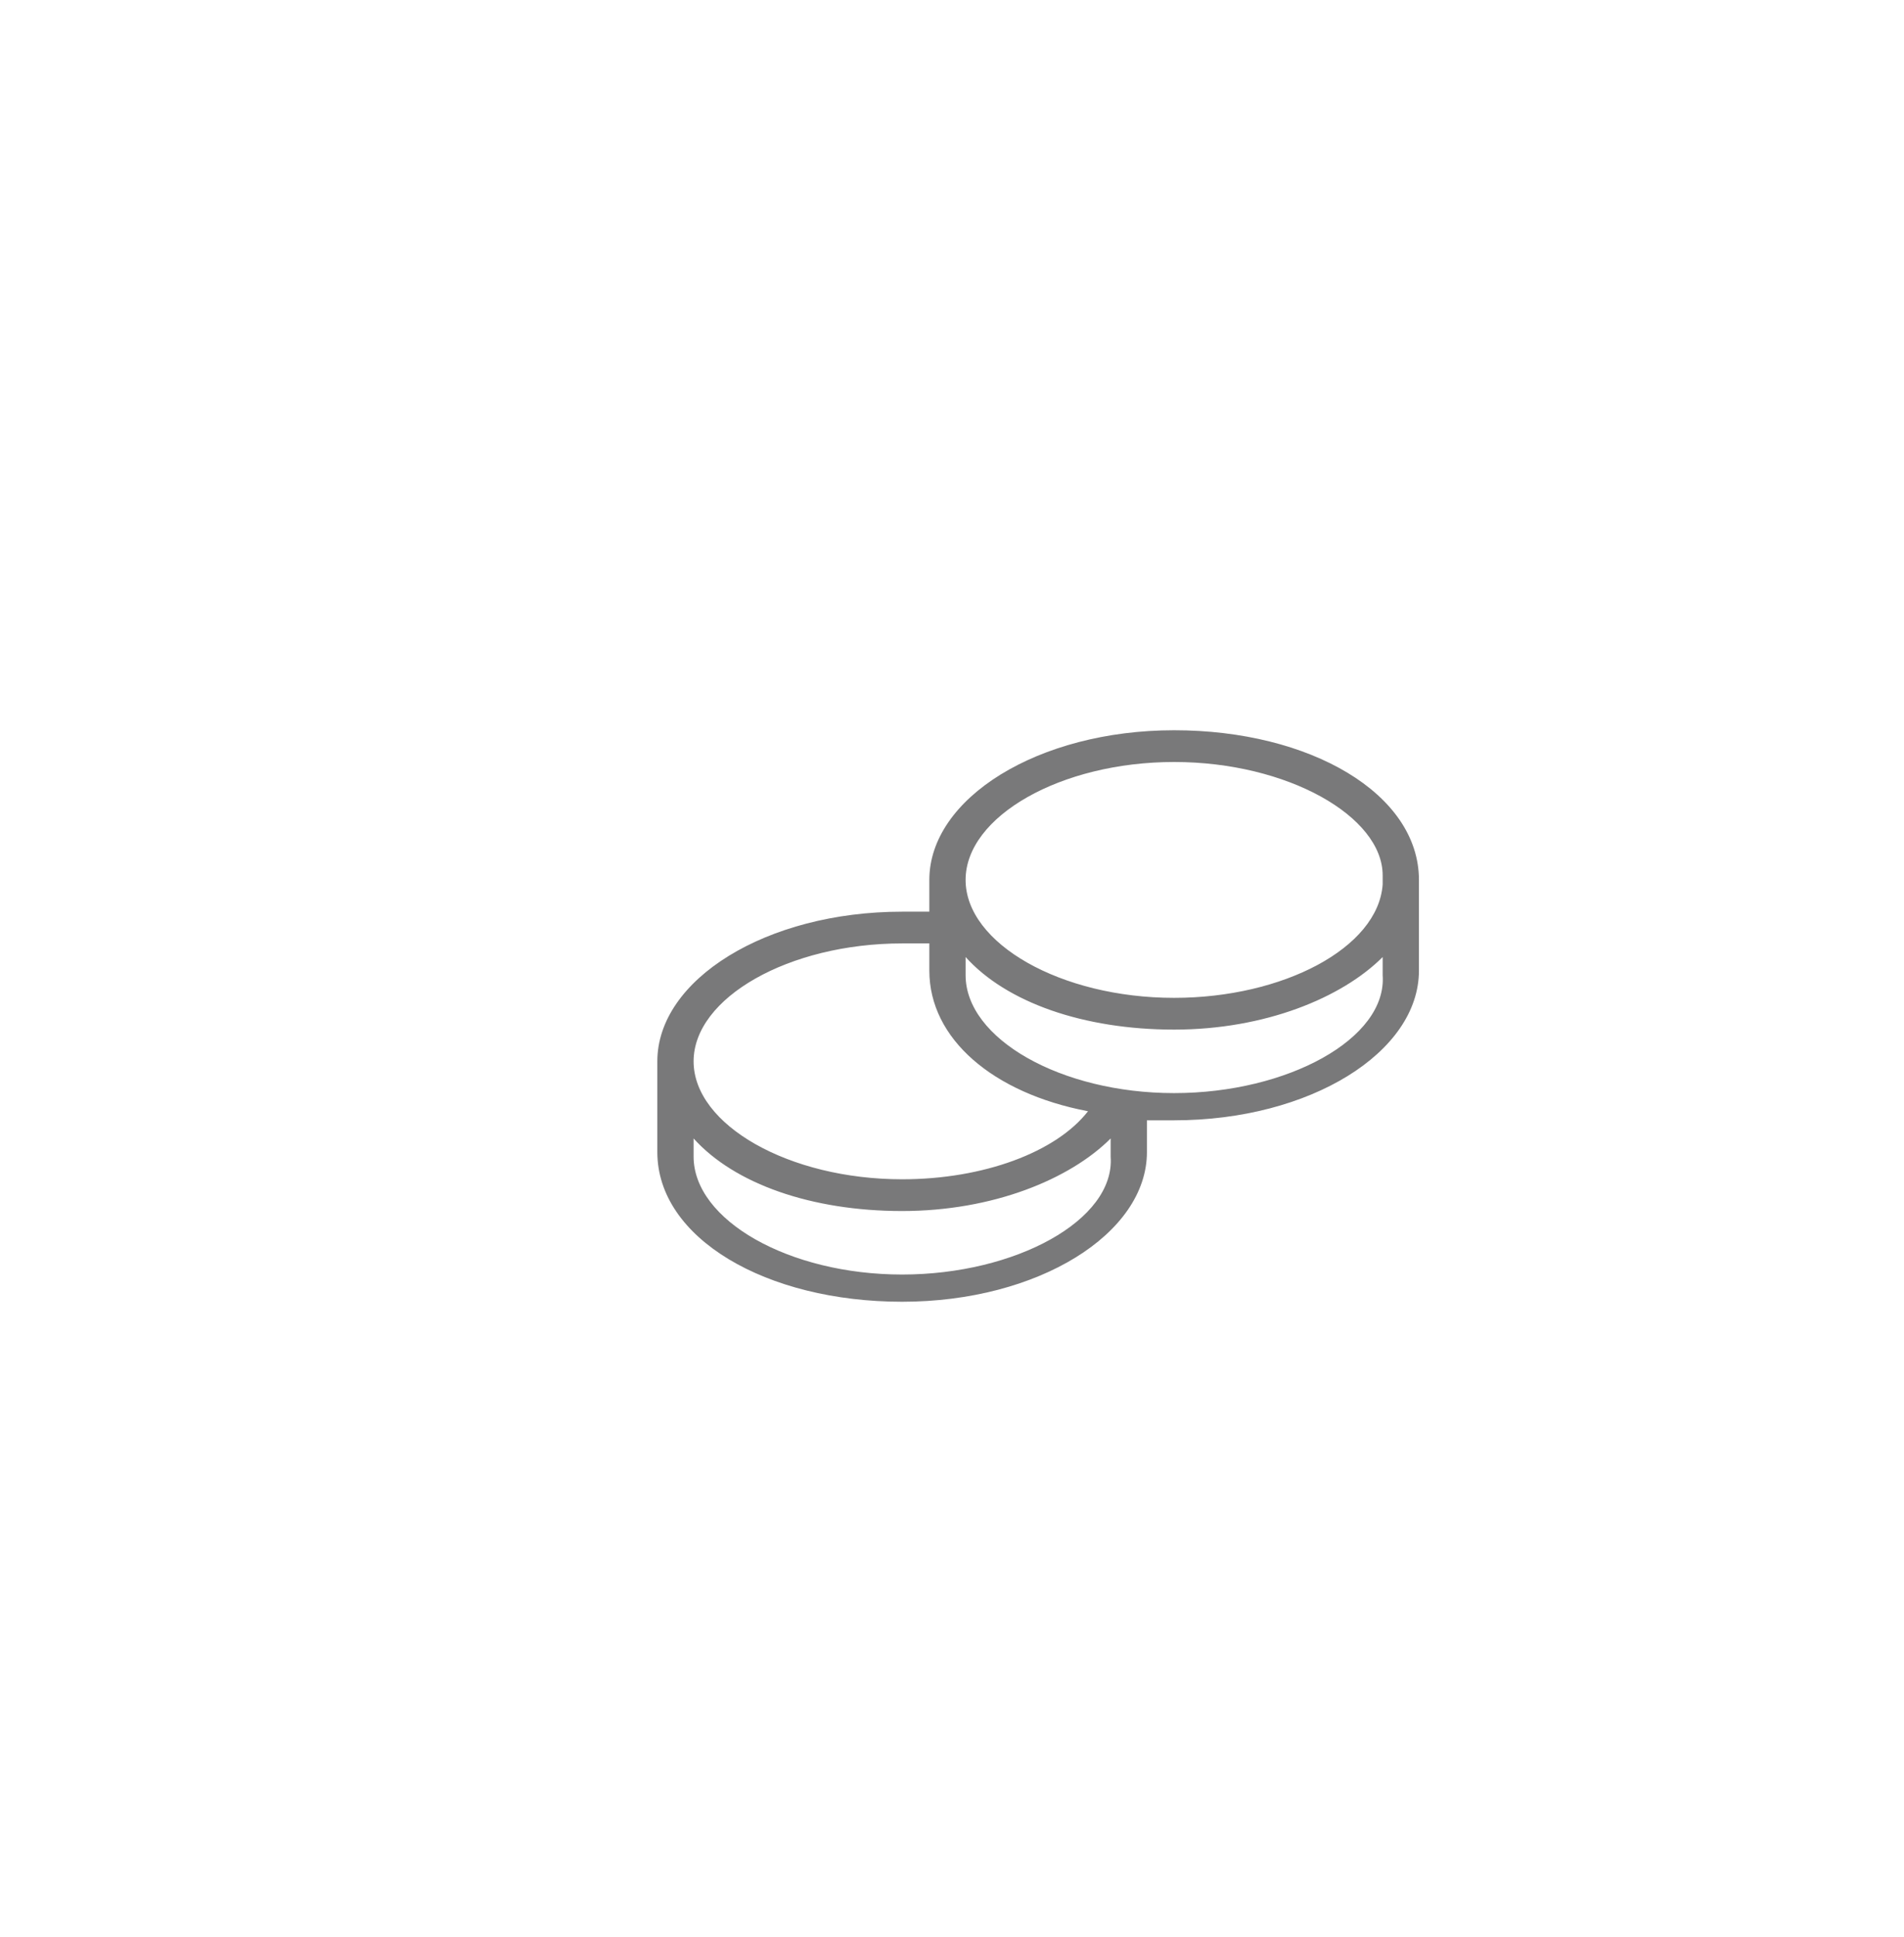 <?xml version="1.0" encoding="utf-8"?>
<!-- Generator: Adobe Illustrator 18.1.1, SVG Export Plug-In . SVG Version: 6.00 Build 0)  -->
<svg version="1.1" id="Layer_1" xmlns="http://www.w3.org/2000/svg" xmlns:xlink="http://www.w3.org/1999/xlink" x="0px" y="0px"
	 viewBox="0 0 42 42.7" enable-background="new 0 0 42 42.7" xml:space="preserve">
<path fill="#79797A" d="M31.3,19.4c0-1.9-2.4-3.3-5.4-3.3s-5.4,1.5-5.4,3.3v0.7c-0.2,0-0.4,0-0.6,0c-3,0-5.4,1.5-5.4,3.3v2
	c0,1.9,2.4,3.3,5.4,3.3c3,0,5.4-1.5,5.4-3.3l0-0.7c0.2,0,0.4,0,0.6,0c3,0,5.4-1.5,5.4-3.3l0-1.9C31.3,19.5,31.3,19.4,31.3,19.4z
	 M25.9,16.8c2.5,0,4.6,1.2,4.6,2.5l0,0.2c-0.1,1.4-2.2,2.5-4.6,2.5c-2.5,0-4.6-1.2-4.6-2.6C21.3,18,23.4,16.8,25.9,16.8z M19.9,28.1
	c-2.5,0-4.6-1.2-4.6-2.6v-0.4c0.9,1,2.6,1.6,4.6,1.6c2,0,3.7-0.7,4.6-1.6l0,0.4C24.6,26.9,22.4,28.1,19.9,28.1z M19.9,26
	c-2.5,0-4.6-1.2-4.6-2.6c0-1.4,2.1-2.6,4.6-2.6c0.2,0,0.4,0,0.6,0v0.6c0,1.5,1.4,2.7,3.5,3.1C23.3,25.4,21.7,26,19.9,26z M25.9,24.1
	c-2.5,0-4.6-1.2-4.6-2.6v-0.4c0.9,1,2.6,1.6,4.6,1.6c2,0,3.7-0.7,4.6-1.6l0,0.4C30.6,22.9,28.4,24.1,25.9,24.1z"/>
</svg>
